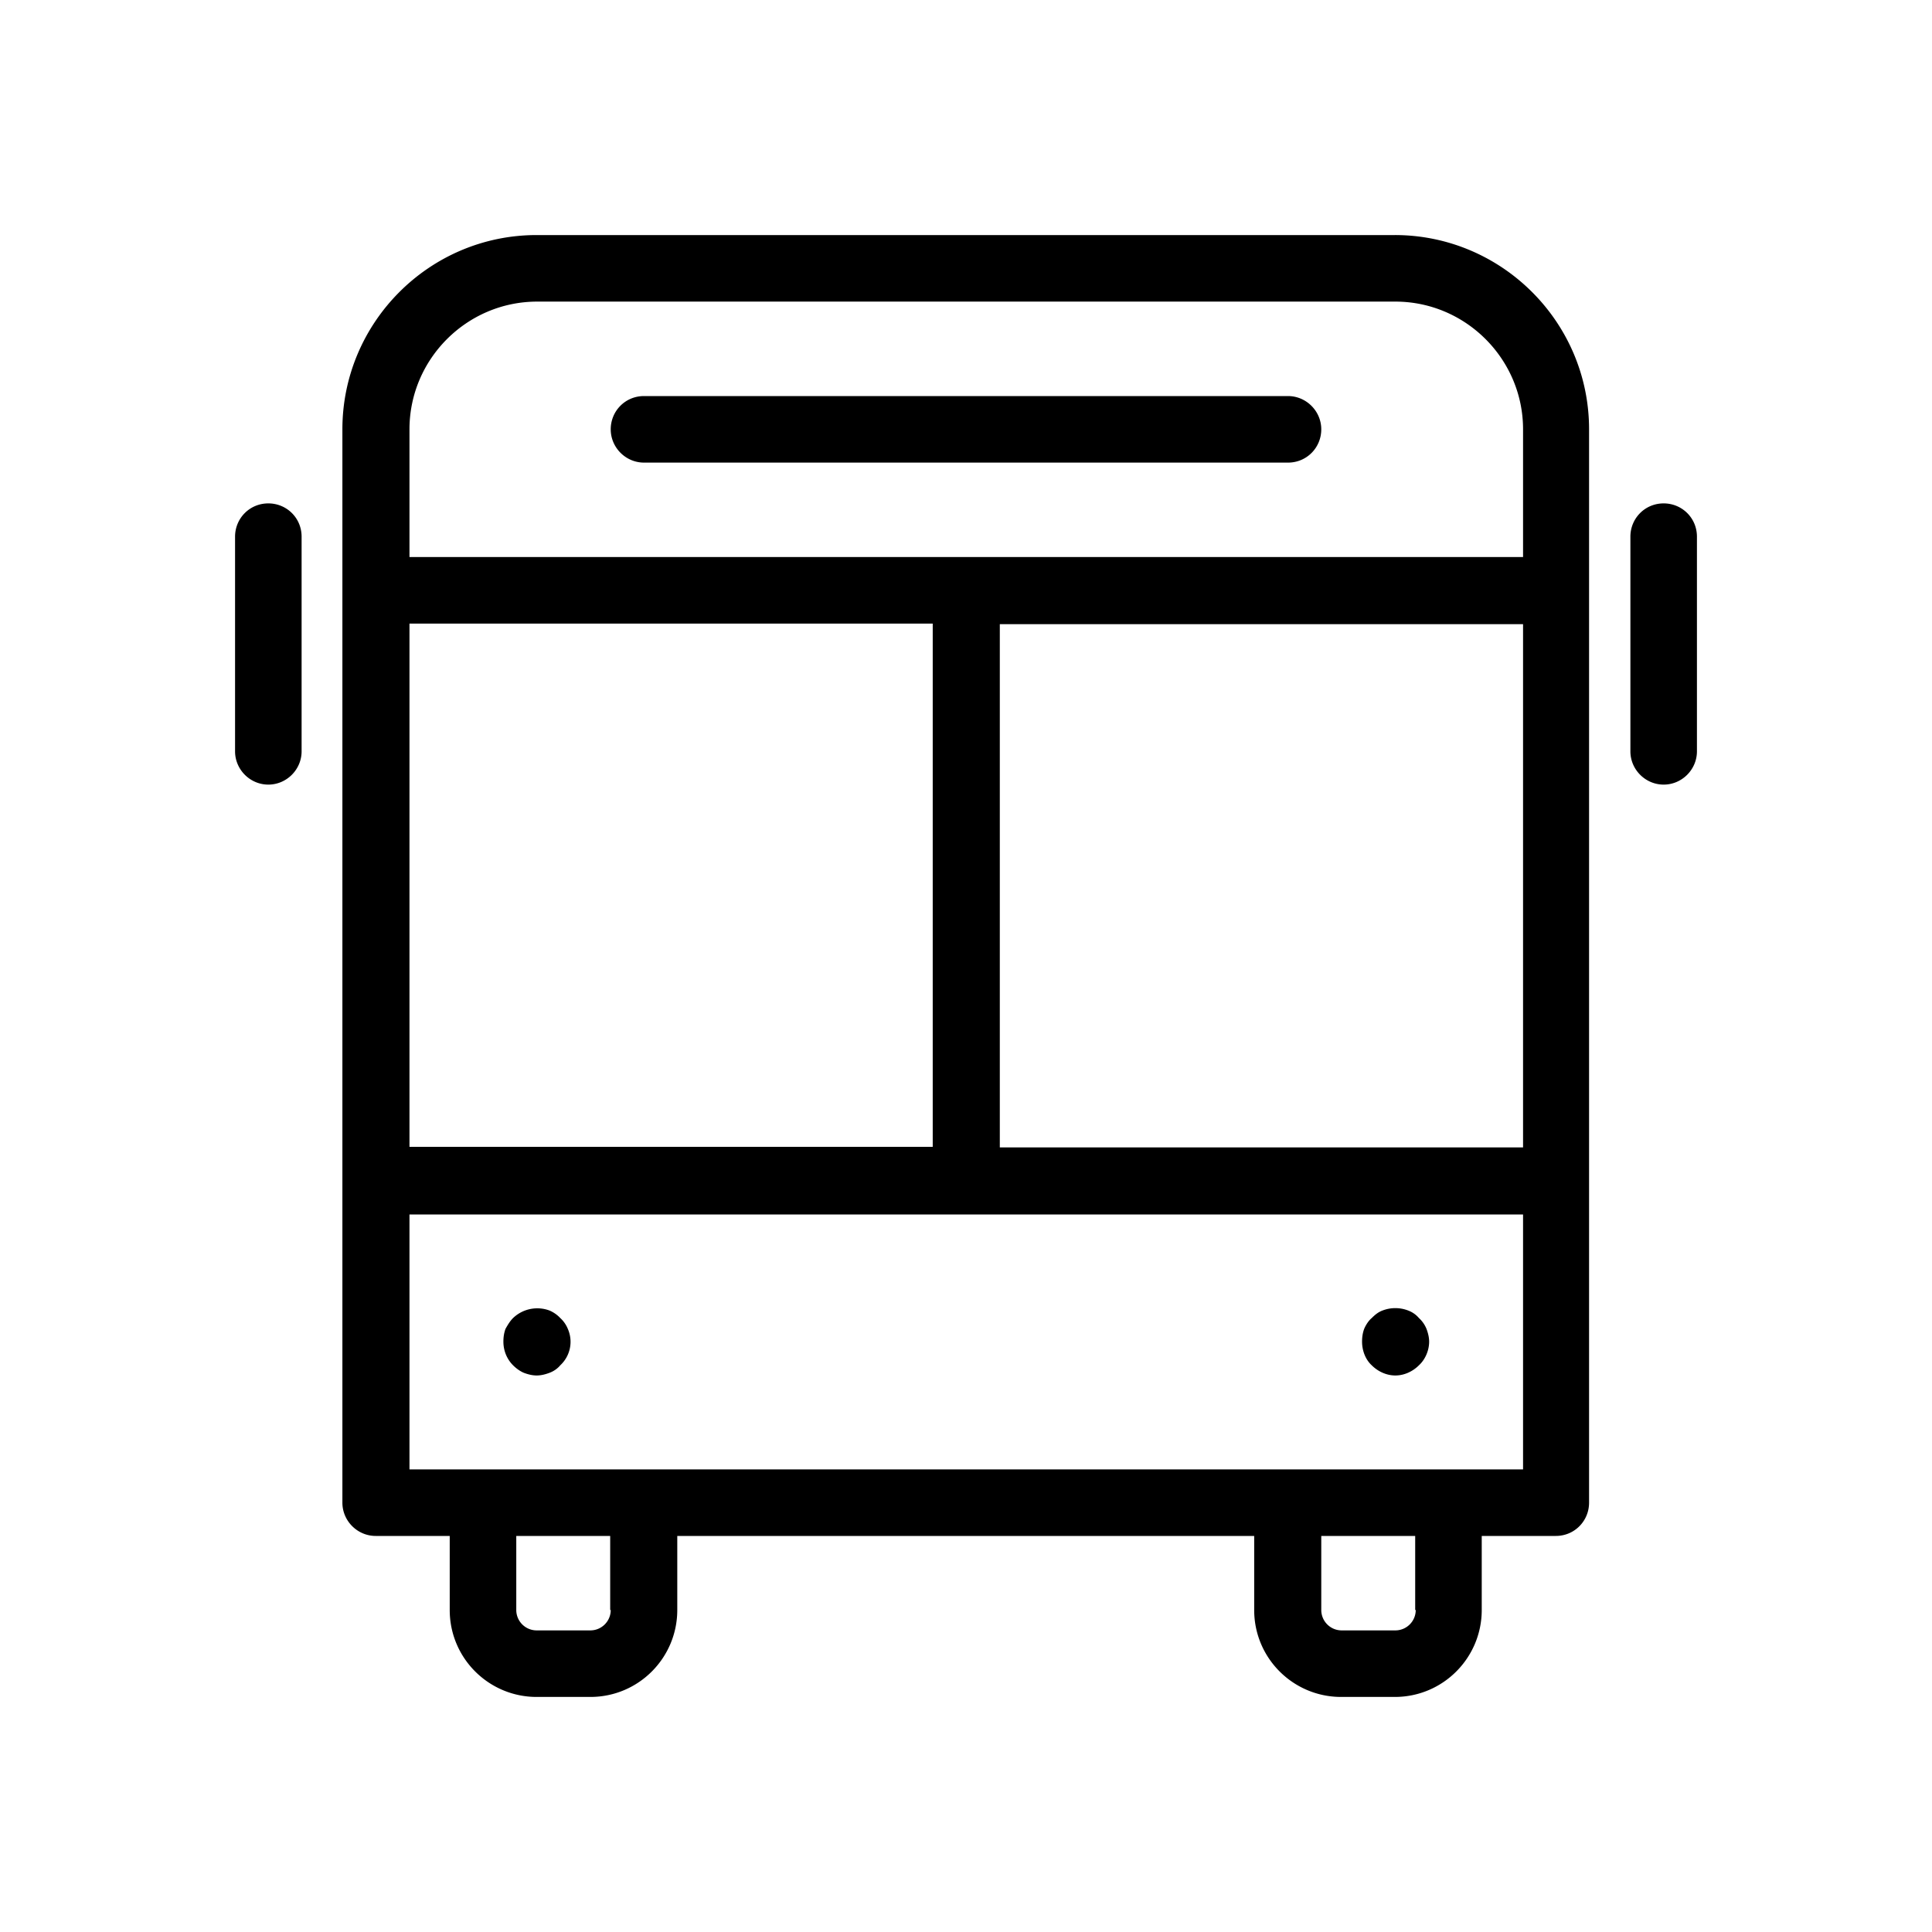 <svg id="uuid-9523426c-1450-43ee-a16c-1750697c04ac" xmlns="http://www.w3.org/2000/svg" viewBox="0 0 36 36">
  <defs>
    <style>
      .uuid-b97a63e9-ec78-4545-9329-f80ba940e11c{stroke-width:0}
    </style>
  </defs>
  <g id="uuid-d0a8146e-1322-4923-90af-48abb4dd5cb9">
    <path class="uuid-b97a63e9-ec78-4545-9329-f80ba940e11c" d="M26 4.38H10C8 4.38 6.38 6.01 6.38 8v20c0 .34.28.62.62.62h1.38V30c0 .9.73 1.62 1.62 1.62h1c.9 0 1.62-.73 1.62-1.62v-1.38h10.75V30c0 .9.73 1.62 1.62 1.62h1c.9 0 1.62-.73 1.62-1.62v-1.38h1.38c.35 0 .62-.28.62-.62V8c0-2-1.63-3.62-3.62-3.62H26Zm-18.37 17v-9.76h9.75v9.75H7.63v.01Zm11-9.75h9.75v9.75h-9.75v-9.76.01ZM10 5.62h16c1.31 0 2.38 1.07 2.38 2.38v2.38H7.63V8c0-1.31 1.07-2.38 2.38-2.38H10ZM11.38 30c0 .21-.17.38-.38.38h-1a.38.38 0 0 1-.38-.38v-1.38h1.75V30h.01Zm15 0c0 .21-.17.38-.38.38h-1a.38.38 0 0 1-.38-.38v-1.38h1.75V30h.01ZM7.63 27.38v-4.75h20.75v4.75H7.63Z"/>
    <path class="uuid-b97a63e9-ec78-4545-9329-f80ba940e11c" d="M10.44 24.56a.597.597 0 0 0-.2-.14.652.652 0 0 0-.68.14c-.06.06-.1.13-.14.2-.03.08-.04.16-.04.24 0 .16.06.32.18.44.06.06.13.11.2.14.08.03.16.05.24.05s.16-.02.24-.05c.08-.03.15-.08.2-.14a.597.597 0 0 0 .14-.68.558.558 0 0 0-.14-.2Zm16 0a.483.483 0 0 0-.2-.14.662.662 0 0 0-.48 0c-.08.03-.14.08-.2.14-.06.05-.11.13-.14.2-.03.08-.04.16-.04.24 0 .16.06.33.18.44.12.12.28.19.44.19s.32-.07.44-.19c.12-.11.19-.28.19-.44 0-.08-.02-.16-.05-.24a.558.558 0 0 0-.14-.2ZM31 9.38c-.35 0-.62.28-.62.62v4c0 .34.28.62.62.62s.62-.28.62-.62v-4c0-.35-.28-.62-.62-.62Zm-26 0c-.35 0-.62.28-.62.62v4c0 .34.28.62.62.62s.62-.28.62-.62v-4c0-.35-.28-.62-.62-.62Zm7-.76h12c.35 0 .62-.28.62-.62s-.28-.62-.62-.62H12c-.35 0-.62.28-.62.62s.28.62.62.62Z"/>
  </g>
</svg>
